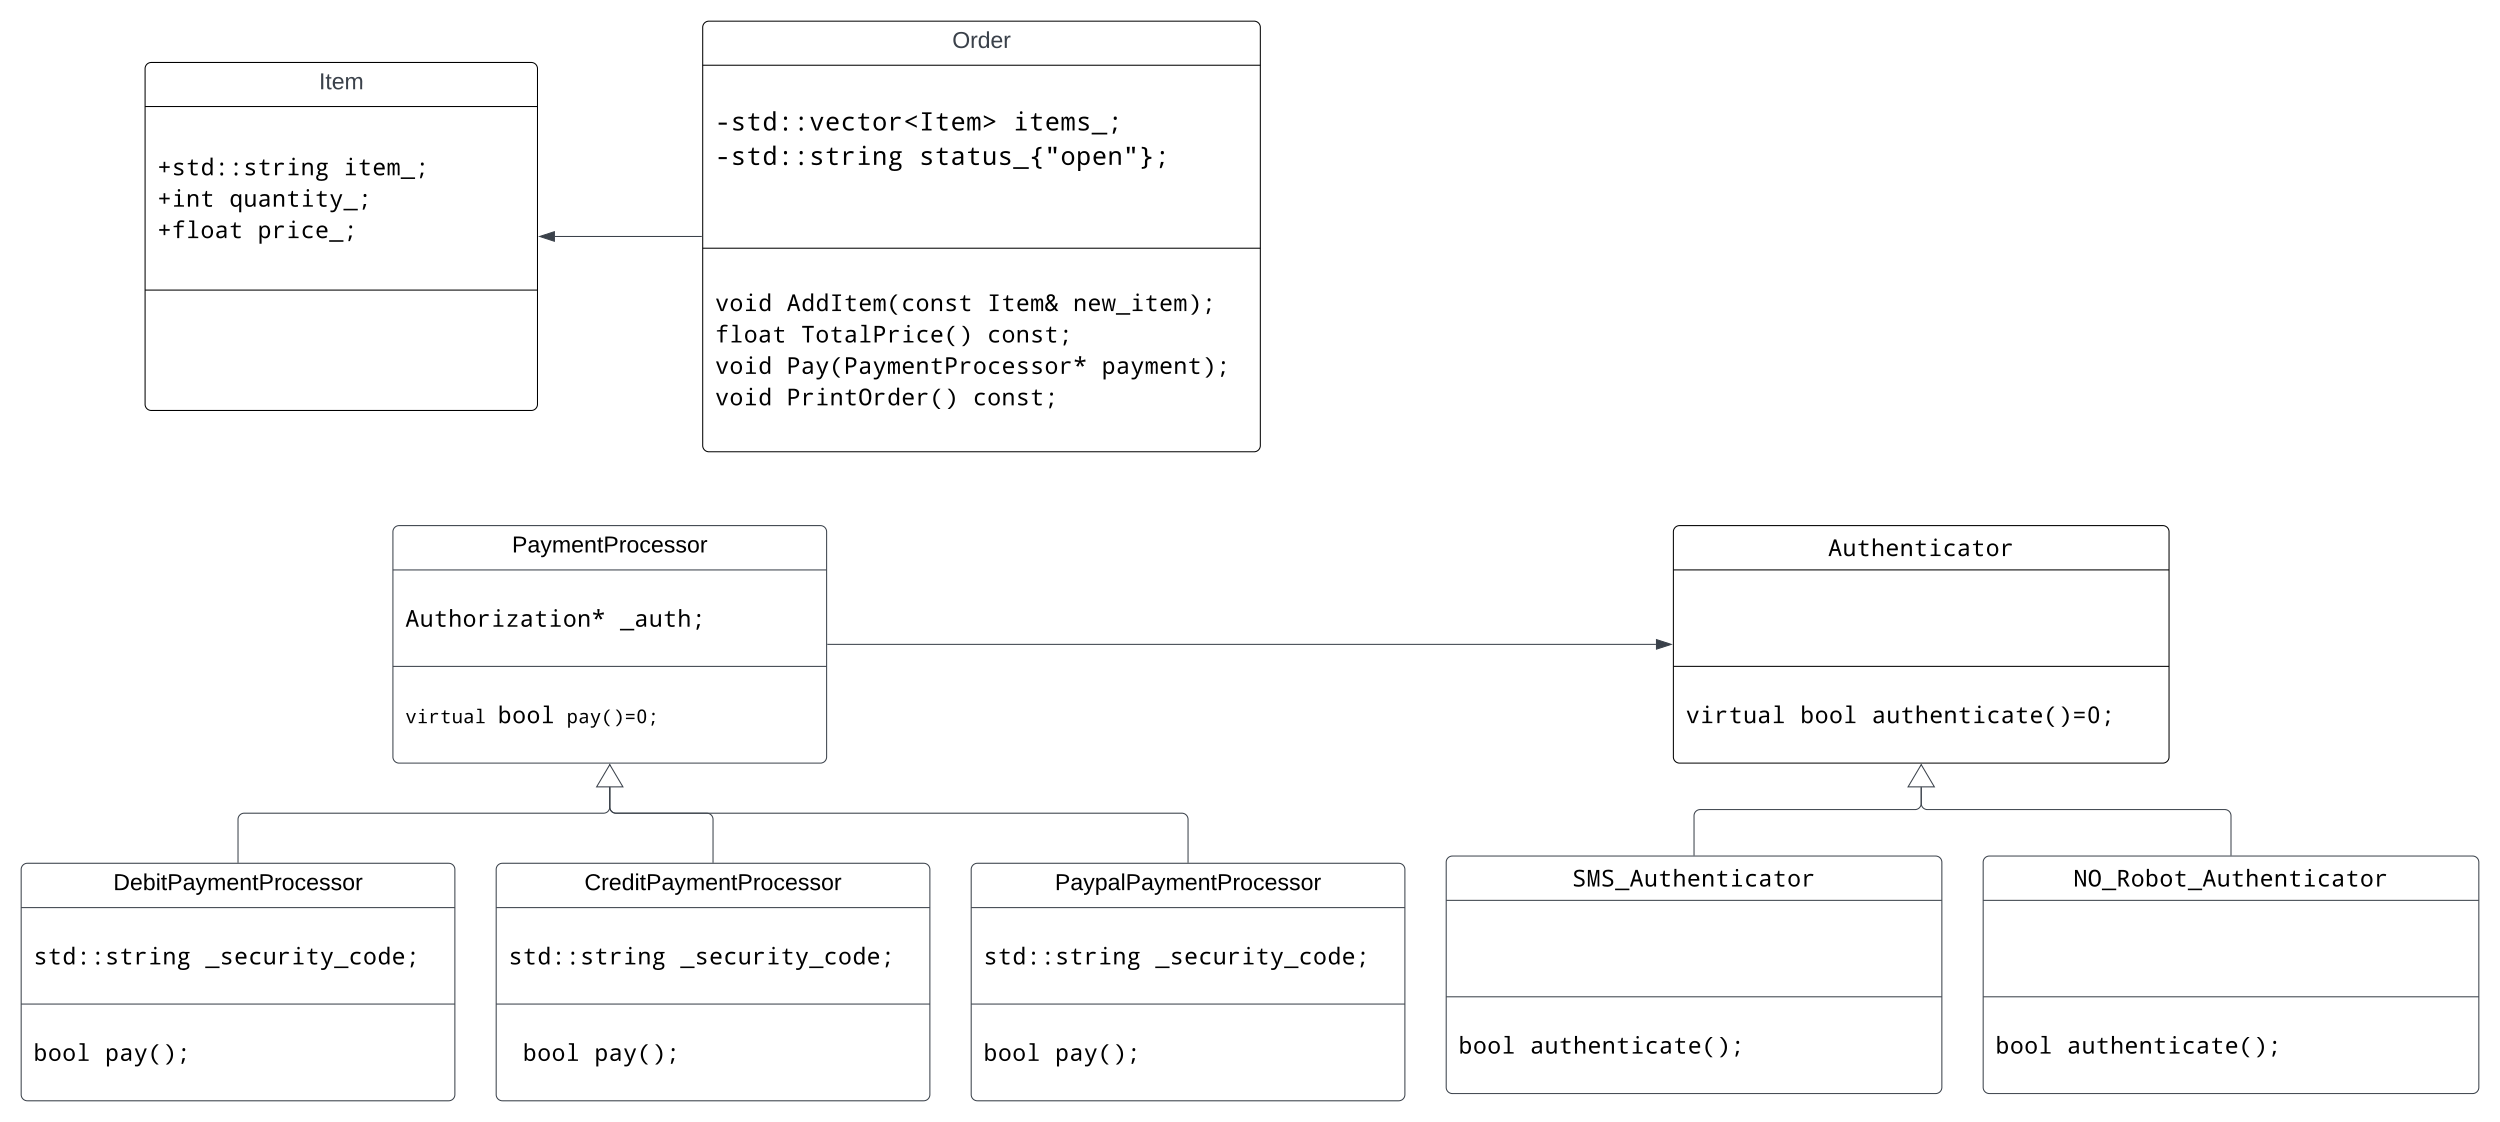 <svg xmlns="http://www.w3.org/2000/svg" xmlns:xlink="http://www.w3.org/1999/xlink" xmlns:lucid="lucid" width="2421" height="1086.5"><g transform="translate(620.5 1269)" lucid:page-tab-id="0_0"><path d="M-480-1202.5a6 6 0 0 1 6-6h368a6 6 0 0 1 6 6v325a6 6 0 0 1-6 6h-368a6 6 0 0 1-6-6z" stroke="#000" fill="#fff"/><path d="M-480-1165.83h380m-380 177.75h380" stroke="#000" fill="none"/><use xlink:href="#a" transform="matrix(1,0,0,1,-472,-1200.5) translate(160.426 17.944)"/><use xlink:href="#b" transform="matrix(1,0,0,1,-468,-1157.833) translate(0 58.575)"/><use xlink:href="#c" transform="matrix(1,0,0,1,-468,-1157.833) translate(180.296 58.575)"/><use xlink:href="#d" transform="matrix(1,0,0,1,-468,-1157.833) translate(0 89.001)"/><use xlink:href="#e" transform="matrix(1,0,0,1,-468,-1157.833) translate(69.345 89.001)"/><use xlink:href="#f" transform="matrix(1,0,0,1,-468,-1157.833) translate(0 119.427)"/><use xlink:href="#g" transform="matrix(1,0,0,1,-468,-1157.833) translate(97.082 119.427)"/><path d="M60-1242.5a6 6 0 0 1 6-6h528a6 6 0 0 1 6 6v405a6 6 0 0 1-6 6H66a6 6 0 0 1-6-6z" stroke="#000" fill="#fff"/><path d="M60-1205.83h540m-540 177.2h540" stroke="#000" fill="none"/><use xlink:href="#h" transform="matrix(1,0,0,1,68,-1240.5) translate(233.667 17.944)"/><use xlink:href="#i" transform="matrix(1,0,0,1,72,-1197.833) translate(0 55.164)"/><use xlink:href="#j" transform="matrix(1,0,0,1,72,-1197.833) translate(288.847 55.164)"/><use xlink:href="#k" transform="matrix(1,0,0,1,72,-1197.833) translate(0 88.515)"/><use xlink:href="#l" transform="matrix(1,0,0,1,72,-1197.833) translate(197.632 88.515)"/><use xlink:href="#m" transform="matrix(1,0,0,1,72,-1197.833) translate(0 119.685)"/><use xlink:href="#n" transform="matrix(1,0,0,1,72,-1020.631) translate(0 52.862)"/><use xlink:href="#o" transform="matrix(1,0,0,1,72,-1020.631) translate(69.345 52.862)"/><use xlink:href="#p" transform="matrix(1,0,0,1,72,-1020.631) translate(263.51 52.862)"/><use xlink:href="#q" transform="matrix(1,0,0,1,72,-1020.631) translate(346.723 52.862)"/><use xlink:href="#r" transform="matrix(1,0,0,1,72,-1020.631) translate(0 83.288)"/><use xlink:href="#s" transform="matrix(1,0,0,1,72,-1020.631) translate(83.214 83.288)"/><use xlink:href="#t" transform="matrix(1,0,0,1,72,-1020.631) translate(263.51 83.288)"/><use xlink:href="#n" transform="matrix(1,0,0,1,72,-1020.631) translate(0 113.714)"/><use xlink:href="#u" transform="matrix(1,0,0,1,72,-1020.631) translate(69.345 113.714)"/><use xlink:href="#v" transform="matrix(1,0,0,1,72,-1020.631) translate(374.461 113.714)"/><use xlink:href="#n" transform="matrix(1,0,0,1,72,-1020.631) translate(0 144.14)"/><use xlink:href="#w" transform="matrix(1,0,0,1,72,-1020.631) translate(69.345 144.14)"/><use xlink:href="#x" transform="matrix(1,0,0,1,72,-1020.631) translate(249.641 144.14)"/><path d="M59-1040H-83.12" stroke="#3a414a" fill="none"/><path d="M59.5-1039.5H59v-1h.5z" stroke="#3a414a" stroke-width=".05" fill="#3a414a"/><path d="M-97.88-1040l14.26-4.63v9.27z" stroke="#3a414a" fill="#3a414a"/><path d="M-240-754a6 6 0 0 1 6-6h408a6 6 0 0 1 6 6v218a6 6 0 0 1-6 6h-408a6 6 0 0 1-6-6z" stroke="#3a414a" fill="#fff"/><path d="M-240-717.07h420m-420 93.4h420" stroke="#3a414a" fill="none"/><use xlink:href="#y" transform="matrix(1,0,0,1,-232,-752) translate(107.328 17.989)"/><use xlink:href="#z" transform="matrix(1,0,0,1,-228,-709.067) translate(0 47.001)"/><use xlink:href="#A" transform="matrix(1,0,0,1,-228,-709.067) translate(208.034 47.001)"/><use xlink:href="#B" transform="matrix(1,0,0,1,-228,-615.664) translate(0 47.001)"/><use xlink:href="#C" transform="matrix(1,0,0,1,-228,-615.664) translate(89.615 47.001)"/><use xlink:href="#D" transform="matrix(1,0,0,1,-228,-615.664) translate(156.292 47.001)"/><path d="M-600-427a6 6 0 0 1 6-6h408a6 6 0 0 1 6 6v218a6 6 0 0 1-6 6h-408a6 6 0 0 1-6-6z" stroke="#3a414a" fill="#fff"/><path d="M-600-390.07h420m-420 93.4h420" stroke="#3a414a" fill="none"/><use xlink:href="#E" transform="matrix(1,0,0,1,-592,-425) translate(81.205 17.989)"/><use xlink:href="#F" transform="matrix(1,0,0,1,-588,-382.067) translate(0 47.001)"/><use xlink:href="#G" transform="matrix(1,0,0,1,-588,-382.067) translate(166.427 47.001)"/><use xlink:href="#H" transform="matrix(1,0,0,1,-588,-288.664) translate(0 47.001)"/><use xlink:href="#I" transform="matrix(1,0,0,1,-588,-288.664) translate(69.345 47.001)"/><path d="M-140-427a6 6 0 0 1 6-6h408a6 6 0 0 1 6 6v218a6 6 0 0 1-6 6h-408a6 6 0 0 1-6-6z" stroke="#3a414a" fill="#fff"/><path d="M-140-390.07h420m-420 93.4h420" stroke="#3a414a" fill="none"/><use xlink:href="#J" transform="matrix(1,0,0,1,-132,-425) translate(77.496 17.989)"/><use xlink:href="#F" transform="matrix(1,0,0,1,-128,-382.067) translate(0 47.001)"/><use xlink:href="#G" transform="matrix(1,0,0,1,-128,-382.067) translate(166.427 47.001)"/><use xlink:href="#K" transform="matrix(1,0,0,1,-128,-288.664) translate(0 47.001)"/><use xlink:href="#L" transform="matrix(1,0,0,1,-128,-288.664) translate(13.869 47.001)"/><use xlink:href="#I" transform="matrix(1,0,0,1,-128,-288.664) translate(83.214 47.001)"/><path d="M320-427a6 6 0 0 1 6-6h408a6 6 0 0 1 6 6v218a6 6 0 0 1-6 6H326a6 6 0 0 1-6-6z" stroke="#3a414a" fill="#fff"/><path d="M320-390.07h420m-420 93.4h420" stroke="#3a414a" fill="none"/><use xlink:href="#M" transform="matrix(1,0,0,1,328,-425) translate(73.069 17.989)"/><use xlink:href="#F" transform="matrix(1,0,0,1,332,-382.067) translate(0 47.001)"/><use xlink:href="#G" transform="matrix(1,0,0,1,332,-382.067) translate(166.427 47.001)"/><use xlink:href="#H" transform="matrix(1,0,0,1,332,-288.664) translate(0 47.001)"/><use xlink:href="#I" transform="matrix(1,0,0,1,332,-288.664) translate(69.345 47.001)"/><path d="M-390-434v-41.5a6 6 0 0 1 6-6h348a6 6 0 0 0 6-6v-25.62" stroke="#3a414a" fill="none"/><path d="M-389.5-433.5h-1v-.5h1z" stroke="#3a414a" stroke-width=".05" fill="#3a414a"/><path d="M-30-527.88l4.64 14.26h-9.27z" stroke="#3a414a" fill="#3a414a"/><path d="M70-434v-41.5a6 6 0 0 0-6-6h-88a6 6 0 0 1-6-6v-25.62" stroke="#3a414a" fill="none"/><path d="M70.5-433.5h-1v-.5h1z" stroke="#3a414a" stroke-width=".05" fill="#3a414a"/><path d="M-30-527.88l4.64 14.26h-9.27z" stroke="#3a414a" fill="#3a414a"/><path d="M530-434v-41.5a6 6 0 0 0-6-6H-24a6 6 0 0 1-6-6v-19" stroke="#3a414a" fill="none"/><path d="M530.5-433.5h-1v-.5h1z" stroke="#3a414a" stroke-width=".05" fill="#3a414a"/><path d="M-30-528.52L-17.27-507h-25.46z" stroke="#3a414a" fill="#fff"/><path d="M1000-754a6 6 0 0 1 6-6h468a6 6 0 0 1 6 6v218a6 6 0 0 1-6 6h-468a6 6 0 0 1-6-6z" stroke="#000" fill="#fff"/><path d="M1000-717.1h480m-480 93.4h480" stroke="#000" fill="none"/><g><use xlink:href="#N" transform="matrix(1,0,0,1,1008,-752) translate(141.852 21.501)"/></g><g><use xlink:href="#O" transform="matrix(1,0,0,1,1012,-615.694) translate(0 47.001)"/><use xlink:href="#L" transform="matrix(1,0,0,1,1012,-615.694) translate(110.951 47.001)"/><use xlink:href="#P" transform="matrix(1,0,0,1,1012,-615.694) translate(180.296 47.001)"/></g><path d="M181-645h802.12" stroke="#3a414a" fill="none"/><path d="M181-644.5h-.5v-1h.5z" stroke="#3a414a" stroke-width=".05" fill="#3a414a"/><path d="M997.88-645l-14.26 4.63v-9.26z" stroke="#3a414a" fill="#3a414a"/><path d="M780-434a6 6 0 0 1 6-6h468a6 6 0 0 1 6 6v218a6 6 0 0 1-6 6H786a6 6 0 0 1-6-6z" stroke="#3a414a" fill="#fff"/><path d="M780-397.1h480m-480 93.4h480" stroke="#3a414a" fill="none"/><g><use xlink:href="#Q" transform="matrix(1,0,0,1,788,-432) translate(114.114 21.501)"/></g><g><use xlink:href="#H" transform="matrix(1,0,0,1,792,-295.694) translate(0 47.001)"/><use xlink:href="#R" transform="matrix(1,0,0,1,792,-295.694) translate(69.345 47.001)"/></g><path d="M1300-434a6 6 0 0 1 6-6h468a6 6 0 0 1 6 6v218a6 6 0 0 1-6 6h-468a6 6 0 0 1-6-6z" stroke="#3a414a" fill="#fff"/><path d="M1300-397.1h480m-480 93.4h480" stroke="#3a414a" fill="none"/><g><use xlink:href="#S" transform="matrix(1,0,0,1,1308,-432) translate(79.442 21.501)"/></g><g><use xlink:href="#H" transform="matrix(1,0,0,1,1312,-295.694) translate(0 47.001)"/><use xlink:href="#R" transform="matrix(1,0,0,1,1312,-295.694) translate(69.345 47.001)"/></g><path d="M1020-441v-38a6 6 0 0 1 6-6h208a6 6 0 0 0 6-6v-22.12" stroke="#3a414a" fill="none"/><path d="M1020.5-440.5h-1v-.5h1z" stroke="#3a414a" stroke-width=".05" fill="#3a414a"/><path d="M1240-527.88l4.63 14.26h-9.27z" stroke="#3a414a" fill="#3a414a"/><path d="M1540-441v-38a6 6 0 0 0-6-6h-288a6 6 0 0 1-6-6v-15.5" stroke="#3a414a" fill="none"/><path d="M1540.5-440.5h-1v-.5h1z" stroke="#3a414a" stroke-width=".05" fill="#3a414a"/><path d="M1240-528.52l12.73 21.52h-25.46z" stroke="#3a414a" fill="#fff"/><defs><path fill="#3a414a" d="M33 0v-248h34V0H33" id="T"/><path fill="#3a414a" d="M59-47c-2 24 18 29 38 22v24C64 9 27 4 27-40v-127H5v-23h24l9-43h21v43h35v23H59v120" id="U"/><path fill="#3a414a" d="M100-194c63 0 86 42 84 106H49c0 40 14 67 53 68 26 1 43-12 49-29l28 8c-11 28-37 45-77 45C44 4 14-33 15-96c1-61 26-98 85-98zm52 81c6-60-76-77-97-28-3 7-6 17-6 28h103" id="V"/><path fill="#3a414a" d="M210-169c-67 3-38 105-44 169h-31v-121c0-29-5-50-35-48C34-165 62-65 56 0H25l-1-190h30c1 10-1 24 2 32 10-44 99-50 107 0 11-21 27-35 58-36 85-2 47 119 55 194h-31v-121c0-29-5-49-35-48" id="W"/><g id="a"><use transform="matrix(0.062,0,0,0.062,0,0)" xlink:href="#T"/><use transform="matrix(0.062,0,0,0.062,6.173,0)" xlink:href="#U"/><use transform="matrix(0.062,0,0,0.062,12.346,0)" xlink:href="#V"/><use transform="matrix(0.062,0,0,0.062,24.691,0)" xlink:href="#W"/></g><path d="M539-647H152v-150h387v-389h149v389h387v150H688v385H539v-385" id="X"/><path d="M1026-301c0 225-197 321-448 321-165 0-290-23-375-69v-166c129 57 252 86 370 86 183 0 275-54 275-162 0-38-16-71-49-99s-108-63-226-106c-156-57-253-112-293-160s-61-105-61-171c2-338 524-340 789-217l-60 149c-121-48-228-72-319-72-157 0-236 44-236 133 0 41 17 74 51 98s111 57 232 101c141 51 234 101 280 151s70 111 70 183" id="Y"/><path d="M1020-150v138C933 9 849 20 768 20 527 20 406-95 406-324v-637H139v-94l267-49 77-287h105v293h438v137H588v637c0 130 64 195 192 195 62 0 142-7 240-21" id="Z"/><path d="M137-547c0-322 136-571 430-571 137 0 245 53 322 160h12c-24-215-7-376-12-598h182V0H924l-27-147h-8C814-36 706 20 567 20c-294 0-430-246-430-567zm463 416c241 0 288-157 289-416 0-151-23-259-69-323s-121-97-222-97c-181 0-272 141-272 422 0 276 91 414 274 414" id="aa"/><path d="M614-1126c85 0 127 46 127 139s-42 139-127 139-127-46-127-139 42-139 127-139zm0 876c85 0 127 46 127 139S699 29 614 29 487-18 487-111s42-139 127-139" id="ab"/><path d="M442-897c93-139 173-221 377-221 79 0 159 15 240 45l-49 166c-82-30-157-45-224-45-221 0-340 134-340 360V0H264v-1098h148l22 201h8" id="ac"/><path d="M739-1436c0 71-43 115-106 115-71 0-107-38-107-115 0-76 36-114 107-114s106 38 106 114zM541-954l-269-21v-123h451v955l352 20V0H197v-123l344-20v-811" id="ad"/><path d="M887 0v-707c0-173-79-260-238-260-205 0-307 133-307 398V0H160v-1098h147l27 148h10c69-112 181-168 336-168 259 0 389 134 389 401V0H887" id="ae"/><path d="M188-739c-1-248 156-381 410-379 57 0 107 7 150 20h378v113l-196 27c43 57 65 128 65 213 2 253-212 385-489 346-67 37-100 82-100 133 0 56 54 84 161 84h187c216-2 358 93 358 297 0 251-188 377-565 377-145 0-255-26-331-80S102 283 102 186c0-141 80-231 240-270-64-31-96-83-96-154 0-75 44-139 133-192-109-41-191-166-191-309zm406 221c149 0 223-77 223-230 0-159-75-239-225-239s-225 81-225 242c0 151 76 227 227 227zm346 649c0-146-78-149-248-149H504c-153 0-230 66-230 198 0 116 90 174 271 174 263 0 395-74 395-223" id="af"/><g id="b"><use transform="matrix(0.011,0,0,0.011,0,0)" xlink:href="#X"/><use transform="matrix(0.011,0,0,0.011,13.869,0)" xlink:href="#Y"/><use transform="matrix(0.011,0,0,0.011,27.738,0)" xlink:href="#Z"/><use transform="matrix(0.011,0,0,0.011,41.607,0)" xlink:href="#aa"/><use transform="matrix(0.011,0,0,0.011,55.476,0)" xlink:href="#ab"/><use transform="matrix(0.011,0,0,0.011,69.345,0)" xlink:href="#ab"/><use transform="matrix(0.011,0,0,0.011,83.214,0)" xlink:href="#Y"/><use transform="matrix(0.011,0,0,0.011,97.082,0)" xlink:href="#Z"/><use transform="matrix(0.011,0,0,0.011,110.951,0)" xlink:href="#ac"/><use transform="matrix(0.011,0,0,0.011,124.82,0)" xlink:href="#ad"/><use transform="matrix(0.011,0,0,0.011,138.689,0)" xlink:href="#ae"/><use transform="matrix(0.011,0,0,0.011,152.558,0)" xlink:href="#af"/></g><path d="M631-1118c283 0 470 204 465 491v113H322c5 250 120 375 344 375 130 0 253-25 370-76v160C925-5 804 20 672 20c-329 0-539-224-539-561 0-331 182-577 498-577zM326-662h573c0-203-91-305-272-305-183 0-284 102-301 305" id="ag"/><path d="M977 0v-707c0-97-9-165-27-203s-47-57-88-57c-58 0-100 28-126 83s-40 148-40 278V0H535v-707c0-173-42-260-125-260-56 0-96 26-120 79s-36 160-36 319V0H92v-1098h127l27 148h10c45-112 112-168 201-168 109 0 180 61 213 182h6c51-121 124-182 219-182 85 0 147 30 186 92s58 165 58 309V0H977" id="ah"/><path d="M1243 324H-16V184h1259v140" id="ai"/><path d="M621-1126c85 0 127 46 127 139s-42 139-127 139-127-46-127-139 42-139 127-139zm88 888l14 23C689-84 630 76 547 264H410c41-170 75-337 100-502h199" id="aj"/><g id="c"><use transform="matrix(0.011,0,0,0.011,0,0)" xlink:href="#ad"/><use transform="matrix(0.011,0,0,0.011,13.869,0)" xlink:href="#Z"/><use transform="matrix(0.011,0,0,0.011,27.738,0)" xlink:href="#ag"/><use transform="matrix(0.011,0,0,0.011,41.607,0)" xlink:href="#ah"/><use transform="matrix(0.011,0,0,0.011,55.476,0)" xlink:href="#ai"/><use transform="matrix(0.011,0,0,0.011,69.345,0)" xlink:href="#aj"/></g><g id="d"><use transform="matrix(0.011,0,0,0.011,0,0)" xlink:href="#X"/><use transform="matrix(0.011,0,0,0.011,13.869,0)" xlink:href="#ad"/><use transform="matrix(0.011,0,0,0.011,27.738,0)" xlink:href="#ae"/><use transform="matrix(0.011,0,0,0.011,41.607,0)" xlink:href="#Z"/></g><path d="M137-547c0-322 136-571 430-571 138 0 245 56 322 168h8l27-148h147V492H889c5-232-12-415 12-639h-12C814-36 706 20 567 20c-294 0-430-246-430-567zm463 416c241 0 288-157 289-416 0-151-23-259-69-323s-121-97-222-97c-181 0-272 141-272 422 0 276 91 414 274 414" id="ak"/><path d="M578-131c239 0 309-137 309-397v-570h182V0H922l-27-147h-10C815-36 704 20 551 20c-261 0-391-134-391-401v-717h182v707c0 173 79 260 236 260" id="al"/><path d="M596-1118c288 2 430 92 430 366V0H895l-37-152h-8C752-34 680 17 483 20 272 23 135-98 135-307c0-221 170-337 510-348l203-7c15-197-55-305-244-305-98 0-207 27-328 82l-63-137c131-64 258-96 383-96zm-72 991c194 0 325-116 322-311v-99c-251 15-522-6-522 232 0 119 67 178 200 178" id="am"/><path d="M82-1098h188l262 654c55 137 84 233 89 290h6c15-75 45-172 90-292l239-652h189L670 143c-45 116-99 201-156 261-87 92-259 104-414 71V330c92 17 226 18 286-29 67-53 115-195 153-291" id="an"/><g id="e"><use transform="matrix(0.011,0,0,0.011,0,0)" xlink:href="#ak"/><use transform="matrix(0.011,0,0,0.011,13.869,0)" xlink:href="#al"/><use transform="matrix(0.011,0,0,0.011,27.738,0)" xlink:href="#am"/><use transform="matrix(0.011,0,0,0.011,41.607,0)" xlink:href="#ae"/><use transform="matrix(0.011,0,0,0.011,55.476,0)" xlink:href="#Z"/><use transform="matrix(0.011,0,0,0.011,69.345,0)" xlink:href="#ad"/><use transform="matrix(0.011,0,0,0.011,83.214,0)" xlink:href="#Z"/><use transform="matrix(0.011,0,0,0.011,97.082,0)" xlink:href="#an"/><use transform="matrix(0.011,0,0,0.011,110.951,0)" xlink:href="#ai"/><use transform="matrix(0.011,0,0,0.011,124.82,0)" xlink:href="#aj"/></g><path d="M866-1417c-164 2-207 56-211 215v104h389v137H655V0H473v-961H156v-110l317-33c-17-319 78-463 389-463 86 0 170 12 252 35l-41 143c-69-19-138-28-207-28" id="ao"/><path d="M532-1413l-268-21v-122h451v1413l352 20V0H188v-123l344-20v-1270" id="ap"/><path d="M1112-551c0 331-186 571-502 571-301 0-495-251-495-571 0-330 184-567 501-567 302 0 496 249 496 567zM614-131c207 0 310-140 310-420 0-277-104-416-312-416-206 0-309 139-309 416 0 280 104 420 311 420" id="aq"/><g id="f"><use transform="matrix(0.011,0,0,0.011,0,0)" xlink:href="#X"/><use transform="matrix(0.011,0,0,0.011,13.869,0)" xlink:href="#ao"/><use transform="matrix(0.011,0,0,0.011,27.738,0)" xlink:href="#ap"/><use transform="matrix(0.011,0,0,0.011,41.607,0)" xlink:href="#aq"/><use transform="matrix(0.011,0,0,0.011,55.476,0)" xlink:href="#am"/><use transform="matrix(0.011,0,0,0.011,69.345,0)" xlink:href="#Z"/></g><path d="M1092-551c0 322-136 571-430 571-138 0-245-53-322-159h-12c24 220 7 402 12 631H158v-1590h147l27 148h8c73-112 181-168 322-168 294 0 430 246 430 567zM629-967c-241 0-288 156-289 416 0 151 24 259 70 323s120 97 221 97c181 0 272-141 272-422 0-276-91-414-274-414" id="ar"/><path d="M172-543c0-365 197-575 553-575 119 0 231 20 336 59l-62 158c-100-38-189-57-268-57-247 0-371 138-371 413 0 271 120 406 361 406 105 0 212-21 321-62v160C953 0 843 20 713 20c-347 1-541-210-541-563" id="as"/><g id="g"><use transform="matrix(0.011,0,0,0.011,0,0)" xlink:href="#ar"/><use transform="matrix(0.011,0,0,0.011,13.869,0)" xlink:href="#ac"/><use transform="matrix(0.011,0,0,0.011,27.738,0)" xlink:href="#ad"/><use transform="matrix(0.011,0,0,0.011,41.607,0)" xlink:href="#as"/><use transform="matrix(0.011,0,0,0.011,55.476,0)" xlink:href="#ag"/><use transform="matrix(0.011,0,0,0.011,69.345,0)" xlink:href="#ai"/><use transform="matrix(0.011,0,0,0.011,83.214,0)" xlink:href="#aj"/></g><path fill="#3a414a" d="M140-251c81 0 123 46 123 126C263-46 219 4 140 4 59 4 17-45 17-125s42-126 123-126zm0 227c63 0 89-41 89-101s-29-99-89-99c-61 0-89 39-89 99S79-25 140-24" id="at"/><path fill="#3a414a" d="M114-163C36-179 61-72 57 0H25l-1-190h30c1 12-1 29 2 39 6-27 23-49 58-41v29" id="au"/><path fill="#3a414a" d="M85-194c31 0 48 13 60 33l-1-100h32l1 261h-30c-2-10 0-23-3-31C134-8 116 4 85 4 32 4 16-35 15-94c0-66 23-100 70-100zm9 24c-40 0-46 34-46 75 0 40 6 74 45 74 42 0 51-32 51-76 0-42-9-74-50-73" id="av"/><g id="h"><use transform="matrix(0.062,0,0,0.062,0,0)" xlink:href="#at"/><use transform="matrix(0.062,0,0,0.062,17.284,0)" xlink:href="#au"/><use transform="matrix(0.062,0,0,0.062,24.63,0)" xlink:href="#av"/><use transform="matrix(0.062,0,0,0.062,36.975,0)" xlink:href="#V"/><use transform="matrix(0.062,0,0,0.062,49.321,0)" xlink:href="#au"/></g><path d="M285-465v-168h659v168H285" id="aw"/><path d="M498 0L82-1098h188l240 652c57 154 90 262 100 325h6c67-256 244-708 340-977h189L729 0H498" id="ax"/><path d="M1075-221L152-672v-102l923-451v160L360-723l715 342v160" id="ay"/><path d="M1001 0H225v-123l295-20v-1176l-295-20v-123h776v123l-294 20v1176l294 20V0" id="az"/><path d="M152-381l714-342-714-342v-160l923 451v102L152-221v-160" id="aA"/><g id="i"><use transform="matrix(0.012,0,0,0.012,0,0)" xlink:href="#aw"/><use transform="matrix(0.012,0,0,0.012,15.202,0)" xlink:href="#Y"/><use transform="matrix(0.012,0,0,0.012,30.405,0)" xlink:href="#Z"/><use transform="matrix(0.012,0,0,0.012,45.607,0)" xlink:href="#aa"/><use transform="matrix(0.012,0,0,0.012,60.81,0)" xlink:href="#ab"/><use transform="matrix(0.012,0,0,0.012,76.012,0)" xlink:href="#ab"/><use transform="matrix(0.012,0,0,0.012,91.215,0)" xlink:href="#ax"/><use transform="matrix(0.012,0,0,0.012,106.417,0)" xlink:href="#ag"/><use transform="matrix(0.012,0,0,0.012,121.62,0)" xlink:href="#as"/><use transform="matrix(0.012,0,0,0.012,136.822,0)" xlink:href="#Z"/><use transform="matrix(0.012,0,0,0.012,152.025,0)" xlink:href="#aq"/><use transform="matrix(0.012,0,0,0.012,167.227,0)" xlink:href="#ac"/><use transform="matrix(0.012,0,0,0.012,182.43,0)" xlink:href="#ay"/><use transform="matrix(0.012,0,0,0.012,197.632,0)" xlink:href="#az"/><use transform="matrix(0.012,0,0,0.012,212.835,0)" xlink:href="#Z"/><use transform="matrix(0.012,0,0,0.012,228.037,0)" xlink:href="#ag"/><use transform="matrix(0.012,0,0,0.012,243.24,0)" xlink:href="#ah"/><use transform="matrix(0.012,0,0,0.012,258.442,0)" xlink:href="#aA"/></g><g id="j"><use transform="matrix(0.012,0,0,0.012,0,0)" xlink:href="#ad"/><use transform="matrix(0.012,0,0,0.012,15.202,0)" xlink:href="#Z"/><use transform="matrix(0.012,0,0,0.012,30.405,0)" xlink:href="#ag"/><use transform="matrix(0.012,0,0,0.012,45.607,0)" xlink:href="#ah"/><use transform="matrix(0.012,0,0,0.012,60.81,0)" xlink:href="#Y"/><use transform="matrix(0.012,0,0,0.012,76.012,0)" xlink:href="#ai"/><use transform="matrix(0.012,0,0,0.012,91.215,0)" xlink:href="#aj"/></g><g id="k"><use transform="matrix(0.012,0,0,0.012,0,0)" xlink:href="#aw"/><use transform="matrix(0.012,0,0,0.012,15.202,0)" xlink:href="#Y"/><use transform="matrix(0.012,0,0,0.012,30.405,0)" xlink:href="#Z"/><use transform="matrix(0.012,0,0,0.012,45.607,0)" xlink:href="#aa"/><use transform="matrix(0.012,0,0,0.012,60.81,0)" xlink:href="#ab"/><use transform="matrix(0.012,0,0,0.012,76.012,0)" xlink:href="#ab"/><use transform="matrix(0.012,0,0,0.012,91.215,0)" xlink:href="#Y"/><use transform="matrix(0.012,0,0,0.012,106.417,0)" xlink:href="#Z"/><use transform="matrix(0.012,0,0,0.012,121.62,0)" xlink:href="#ac"/><use transform="matrix(0.012,0,0,0.012,136.822,0)" xlink:href="#ad"/><use transform="matrix(0.012,0,0,0.012,152.025,0)" xlink:href="#ae"/><use transform="matrix(0.012,0,0,0.012,167.227,0)" xlink:href="#af"/></g><path d="M745 16c10 136 94 152 256 158v150c-292-4-438-102-438-293v-334c0-126-113-189-338-189v-155c225 0 338-63 338-189v-333c0-191 146-289 438-293v149c-96 1-163 14-200 39s-56 65-56 119v332c0 138-78 221-233 248v12c155 27 233 110 233 248V16" id="aB"/><path d="M522-1462l-41 528H326l-41-528h237zm422 0l-41 528H748l-41-528h237" id="aC"/><path d="M227 174c161-4 256-22 256-158v-331c0-138 78-221 234-248v-12c-156-27-234-110-234-248v-332c-9-135-95-154-256-158v-149c293 4 439 102 439 293v333c0 126 113 189 338 189v155c-225 0-338 63-338 189V31c0 191-146 289-439 293V174" id="aD"/><g id="l"><use transform="matrix(0.012,0,0,0.012,0,0)" xlink:href="#Y"/><use transform="matrix(0.012,0,0,0.012,15.202,0)" xlink:href="#Z"/><use transform="matrix(0.012,0,0,0.012,30.405,0)" xlink:href="#am"/><use transform="matrix(0.012,0,0,0.012,45.607,0)" xlink:href="#Z"/><use transform="matrix(0.012,0,0,0.012,60.81,0)" xlink:href="#al"/><use transform="matrix(0.012,0,0,0.012,76.012,0)" xlink:href="#Y"/><use transform="matrix(0.012,0,0,0.012,91.215,0)" xlink:href="#ai"/><use transform="matrix(0.012,0,0,0.012,106.417,0)" xlink:href="#aB"/><use transform="matrix(0.012,0,0,0.012,121.62,0)" xlink:href="#aC"/><use transform="matrix(0.012,0,0,0.012,136.822,0)" xlink:href="#aq"/><use transform="matrix(0.012,0,0,0.012,152.025,0)" xlink:href="#ar"/><use transform="matrix(0.012,0,0,0.012,167.227,0)" xlink:href="#ag"/><use transform="matrix(0.012,0,0,0.012,182.43,0)" xlink:href="#ae"/><use transform="matrix(0.012,0,0,0.012,197.632,0)" xlink:href="#aC"/><use transform="matrix(0.012,0,0,0.012,212.835,0)" xlink:href="#aD"/><use transform="matrix(0.012,0,0,0.012,228.037,0)" xlink:href="#aj"/></g><g id="n"><use transform="matrix(0.011,0,0,0.011,0,0)" xlink:href="#ax"/><use transform="matrix(0.011,0,0,0.011,13.869,0)" xlink:href="#aq"/><use transform="matrix(0.011,0,0,0.011,27.738,0)" xlink:href="#ad"/><use transform="matrix(0.011,0,0,0.011,41.607,0)" xlink:href="#aa"/></g><path d="M1004 0L860-453H369L223 0H33l483-1468h195L1196 0h-192zM807-618c-63-210-144-435-195-650-51 232-127 431-190 650h385" id="aE"/><path d="M739-1462h193c-299 251-449 548-449 893 0 347 149 645 447 893H739C443 89 295-208 295-567c0-355 148-653 444-895" id="aF"/><g id="o"><use transform="matrix(0.011,0,0,0.011,0,0)" xlink:href="#aE"/><use transform="matrix(0.011,0,0,0.011,13.869,0)" xlink:href="#aa"/><use transform="matrix(0.011,0,0,0.011,27.738,0)" xlink:href="#aa"/><use transform="matrix(0.011,0,0,0.011,41.607,0)" xlink:href="#az"/><use transform="matrix(0.011,0,0,0.011,55.476,0)" xlink:href="#Z"/><use transform="matrix(0.011,0,0,0.011,69.345,0)" xlink:href="#ag"/><use transform="matrix(0.011,0,0,0.011,83.214,0)" xlink:href="#ah"/><use transform="matrix(0.011,0,0,0.011,97.082,0)" xlink:href="#aF"/><use transform="matrix(0.011,0,0,0.011,110.951,0)" xlink:href="#as"/><use transform="matrix(0.011,0,0,0.011,124.82,0)" xlink:href="#aq"/><use transform="matrix(0.011,0,0,0.011,138.689,0)" xlink:href="#ae"/><use transform="matrix(0.011,0,0,0.011,152.558,0)" xlink:href="#Y"/><use transform="matrix(0.011,0,0,0.011,166.427,0)" xlink:href="#Z"/></g><path d="M567-1485c213 0 353 115 353 320 0 135-106 265-318 389l281 348c47-81 82-169 104-266h184c-35 156-95 290-178 403L1227 0h-217L879-166C763-42 626 20 467 20 219 20 61-134 61-381c0-87 21-164 63-229s121-131 236-199c-109-128-163-247-163-356 1-209 148-320 370-320zm-6 150c-112 0-187 60-186 170 0 79 44 168 133 268 89-53 151-99 184-139s49-84 49-133c1-100-77-166-180-166zM252-387c0 131 102 246 227 246 107 0 206-49 299-146L455-688c-135 82-203 182-203 301" id="aG"/><g id="p"><use transform="matrix(0.011,0,0,0.011,0,0)" xlink:href="#az"/><use transform="matrix(0.011,0,0,0.011,13.869,0)" xlink:href="#Z"/><use transform="matrix(0.011,0,0,0.011,27.738,0)" xlink:href="#ag"/><use transform="matrix(0.011,0,0,0.011,41.607,0)" xlink:href="#ah"/><use transform="matrix(0.011,0,0,0.011,55.476,0)" xlink:href="#aG"/></g><path d="M813 0c-67-308-137-613-199-926h-6C551-608 477-306 408 0H219L-4-1098h162c53 313 118 604 155 936h6c53-329 132-625 201-936h193c63 300 147 629 194 936h6c45-366 103-603 162-936h158L1008 0H813" id="aH"/><path d="M489 324H299C596 77 745-221 745-569c0-345-149-643-448-893h192c297 241 445 539 445 895 0 360-148 657-445 891" id="aI"/><g id="q"><use transform="matrix(0.011,0,0,0.011,0,0)" xlink:href="#ae"/><use transform="matrix(0.011,0,0,0.011,13.869,0)" xlink:href="#ag"/><use transform="matrix(0.011,0,0,0.011,27.738,0)" xlink:href="#aH"/><use transform="matrix(0.011,0,0,0.011,41.607,0)" xlink:href="#ai"/><use transform="matrix(0.011,0,0,0.011,55.476,0)" xlink:href="#ad"/><use transform="matrix(0.011,0,0,0.011,69.345,0)" xlink:href="#Z"/><use transform="matrix(0.011,0,0,0.011,83.214,0)" xlink:href="#ag"/><use transform="matrix(0.011,0,0,0.011,97.082,0)" xlink:href="#ah"/><use transform="matrix(0.011,0,0,0.011,110.951,0)" xlink:href="#aI"/><use transform="matrix(0.011,0,0,0.011,124.82,0)" xlink:href="#aj"/></g><g id="r"><use transform="matrix(0.011,0,0,0.011,0,0)" xlink:href="#ao"/><use transform="matrix(0.011,0,0,0.011,13.869,0)" xlink:href="#ap"/><use transform="matrix(0.011,0,0,0.011,27.738,0)" xlink:href="#aq"/><use transform="matrix(0.011,0,0,0.011,41.607,0)" xlink:href="#am"/><use transform="matrix(0.011,0,0,0.011,55.476,0)" xlink:href="#Z"/></g><path d="M707 0H520v-1298H102v-164h1022v164H707V0" id="aJ"/><path d="M1094-1034c0 310-213 470-541 465H362V0H176v-1462h404c343 0 514 143 514 428zM532-727c244-1 369-71 369-297 0-186-113-279-338-279H362v576h170" id="aK"/><g id="s"><use transform="matrix(0.011,0,0,0.011,0,0)" xlink:href="#aJ"/><use transform="matrix(0.011,0,0,0.011,13.869,0)" xlink:href="#aq"/><use transform="matrix(0.011,0,0,0.011,27.738,0)" xlink:href="#Z"/><use transform="matrix(0.011,0,0,0.011,41.607,0)" xlink:href="#am"/><use transform="matrix(0.011,0,0,0.011,55.476,0)" xlink:href="#ap"/><use transform="matrix(0.011,0,0,0.011,69.345,0)" xlink:href="#aK"/><use transform="matrix(0.011,0,0,0.011,83.214,0)" xlink:href="#ac"/><use transform="matrix(0.011,0,0,0.011,97.082,0)" xlink:href="#ad"/><use transform="matrix(0.011,0,0,0.011,110.951,0)" xlink:href="#as"/><use transform="matrix(0.011,0,0,0.011,124.82,0)" xlink:href="#ag"/><use transform="matrix(0.011,0,0,0.011,138.689,0)" xlink:href="#aF"/><use transform="matrix(0.011,0,0,0.011,152.558,0)" xlink:href="#aI"/></g><g id="t"><use transform="matrix(0.011,0,0,0.011,0,0)" xlink:href="#as"/><use transform="matrix(0.011,0,0,0.011,13.869,0)" xlink:href="#aq"/><use transform="matrix(0.011,0,0,0.011,27.738,0)" xlink:href="#ae"/><use transform="matrix(0.011,0,0,0.011,41.607,0)" xlink:href="#Y"/><use transform="matrix(0.011,0,0,0.011,55.476,0)" xlink:href="#Z"/><use transform="matrix(0.011,0,0,0.011,69.345,0)" xlink:href="#aj"/></g><path d="M715-1556l-43 393 397-111 27 193-379 28 246 326-179 96-176-358-157 358-185-96 242-326-375-28 29-193 391 111-43-393h205" id="aL"/><g id="u"><use transform="matrix(0.011,0,0,0.011,0,0)" xlink:href="#aK"/><use transform="matrix(0.011,0,0,0.011,13.869,0)" xlink:href="#am"/><use transform="matrix(0.011,0,0,0.011,27.738,0)" xlink:href="#an"/><use transform="matrix(0.011,0,0,0.011,41.607,0)" xlink:href="#aF"/><use transform="matrix(0.011,0,0,0.011,55.476,0)" xlink:href="#aK"/><use transform="matrix(0.011,0,0,0.011,69.345,0)" xlink:href="#am"/><use transform="matrix(0.011,0,0,0.011,83.214,0)" xlink:href="#an"/><use transform="matrix(0.011,0,0,0.011,97.082,0)" xlink:href="#ah"/><use transform="matrix(0.011,0,0,0.011,110.951,0)" xlink:href="#ag"/><use transform="matrix(0.011,0,0,0.011,124.82,0)" xlink:href="#ae"/><use transform="matrix(0.011,0,0,0.011,138.689,0)" xlink:href="#Z"/><use transform="matrix(0.011,0,0,0.011,152.558,0)" xlink:href="#aK"/><use transform="matrix(0.011,0,0,0.011,166.427,0)" xlink:href="#ac"/><use transform="matrix(0.011,0,0,0.011,180.296,0)" xlink:href="#aq"/><use transform="matrix(0.011,0,0,0.011,194.165,0)" xlink:href="#as"/><use transform="matrix(0.011,0,0,0.011,208.034,0)" xlink:href="#ag"/><use transform="matrix(0.011,0,0,0.011,221.903,0)" xlink:href="#Y"/><use transform="matrix(0.011,0,0,0.011,235.772,0)" xlink:href="#Y"/><use transform="matrix(0.011,0,0,0.011,249.641,0)" xlink:href="#aq"/><use transform="matrix(0.011,0,0,0.011,263.51,0)" xlink:href="#ac"/><use transform="matrix(0.011,0,0,0.011,277.378,0)" xlink:href="#aL"/></g><g id="v"><use transform="matrix(0.011,0,0,0.011,0,0)" xlink:href="#ar"/><use transform="matrix(0.011,0,0,0.011,13.869,0)" xlink:href="#am"/><use transform="matrix(0.011,0,0,0.011,27.738,0)" xlink:href="#an"/><use transform="matrix(0.011,0,0,0.011,41.607,0)" xlink:href="#ah"/><use transform="matrix(0.011,0,0,0.011,55.476,0)" xlink:href="#ag"/><use transform="matrix(0.011,0,0,0.011,69.345,0)" xlink:href="#ae"/><use transform="matrix(0.011,0,0,0.011,83.214,0)" xlink:href="#Z"/><use transform="matrix(0.011,0,0,0.011,97.082,0)" xlink:href="#aI"/><use transform="matrix(0.011,0,0,0.011,110.951,0)" xlink:href="#aj"/></g><path d="M616 20C261 20 84-232 84-735c0-500 178-750 534-750 171 0 301 65 392 195s137 316 137 557-46 426-138 557S786 20 616 20zm0-163c115 0 195-51 254-145 102-163 102-730-2-890-59-92-137-143-250-143-225 0-337 196-337 588 0 393 112 590 335 590" id="aM"/><g id="w"><use transform="matrix(0.011,0,0,0.011,0,0)" xlink:href="#aK"/><use transform="matrix(0.011,0,0,0.011,13.869,0)" xlink:href="#ac"/><use transform="matrix(0.011,0,0,0.011,27.738,0)" xlink:href="#ad"/><use transform="matrix(0.011,0,0,0.011,41.607,0)" xlink:href="#ae"/><use transform="matrix(0.011,0,0,0.011,55.476,0)" xlink:href="#Z"/><use transform="matrix(0.011,0,0,0.011,69.345,0)" xlink:href="#aM"/><use transform="matrix(0.011,0,0,0.011,83.214,0)" xlink:href="#ac"/><use transform="matrix(0.011,0,0,0.011,97.082,0)" xlink:href="#aa"/><use transform="matrix(0.011,0,0,0.011,110.951,0)" xlink:href="#ag"/><use transform="matrix(0.011,0,0,0.011,124.82,0)" xlink:href="#ac"/><use transform="matrix(0.011,0,0,0.011,138.689,0)" xlink:href="#aF"/><use transform="matrix(0.011,0,0,0.011,152.558,0)" xlink:href="#aI"/></g><g id="x"><use transform="matrix(0.011,0,0,0.011,0,0)" xlink:href="#as"/><use transform="matrix(0.011,0,0,0.011,13.869,0)" xlink:href="#aq"/><use transform="matrix(0.011,0,0,0.011,27.738,0)" xlink:href="#ae"/><use transform="matrix(0.011,0,0,0.011,41.607,0)" xlink:href="#Y"/><use transform="matrix(0.011,0,0,0.011,55.476,0)" xlink:href="#Z"/><use transform="matrix(0.011,0,0,0.011,69.345,0)" xlink:href="#aj"/></g><path d="M30-248c87 1 191-15 191 75 0 78-77 80-158 76V0H30v-248zm33 125c57 0 124 11 124-50 0-59-68-47-124-48v98" id="aN"/><path d="M141-36C126-15 110 5 73 4 37 3 15-17 15-53c-1-64 63-63 125-63 3-35-9-54-41-54-24 1-41 7-42 31l-33-3c5-37 33-52 76-52 45 0 72 20 72 64v82c-1 20 7 32 28 27v20c-31 9-61-2-59-35zM48-53c0 20 12 33 32 33 41-3 63-29 60-74-43 2-92-5-92 41" id="aO"/><path d="M179-190L93 31C79 59 56 82 12 73V49c39 6 53-20 64-50L1-190h34L92-34l54-156h33" id="aP"/><path d="M210-169c-67 3-38 105-44 169h-31v-121c0-29-5-50-35-48C34-165 62-65 56 0H25l-1-190h30c1 10-1 24 2 32 10-44 99-50 107 0 11-21 27-35 58-36 85-2 47 119 55 194h-31v-121c0-29-5-49-35-48" id="aQ"/><path d="M100-194c63 0 86 42 84 106H49c0 40 14 67 53 68 26 1 43-12 49-29l28 8c-11 28-37 45-77 45C44 4 14-33 15-96c1-61 26-98 85-98zm52 81c6-60-76-77-97-28-3 7-6 17-6 28h103" id="aR"/><path d="M117-194c89-4 53 116 60 194h-32v-121c0-31-8-49-39-48C34-167 62-67 57 0H25l-1-190h30c1 10-1 24 2 32 11-22 29-35 61-36" id="aS"/><path d="M59-47c-2 24 18 29 38 22v24C64 9 27 4 27-40v-127H5v-23h24l9-43h21v43h35v23H59v120" id="aT"/><path d="M114-163C36-179 61-72 57 0H25l-1-190h30c1 12-1 29 2 39 6-27 23-49 58-41v29" id="aU"/><path d="M100-194c62-1 85 37 85 99 1 63-27 99-86 99S16-35 15-95c0-66 28-99 85-99zM99-20c44 1 53-31 53-75 0-43-8-75-51-75s-53 32-53 75 10 74 51 75" id="aV"/><path d="M96-169c-40 0-48 33-48 73s9 75 48 75c24 0 41-14 43-38l32 2c-6 37-31 61-74 61-59 0-76-41-82-99-10-93 101-131 147-64 4 7 5 14 7 22l-32 3c-4-21-16-35-41-35" id="aW"/><path d="M135-143c-3-34-86-38-87 0 15 53 115 12 119 90S17 21 10-45l28-5c4 36 97 45 98 0-10-56-113-15-118-90-4-57 82-63 122-42 12 7 21 19 24 35" id="aX"/><g id="y"><use transform="matrix(0.062,0,0,0.062,0,0)" xlink:href="#aN"/><use transform="matrix(0.062,0,0,0.062,14.963,0)" xlink:href="#aO"/><use transform="matrix(0.062,0,0,0.062,27.432,0)" xlink:href="#aP"/><use transform="matrix(0.062,0,0,0.062,38.654,0)" xlink:href="#aQ"/><use transform="matrix(0.062,0,0,0.062,57.296,0)" xlink:href="#aR"/><use transform="matrix(0.062,0,0,0.062,69.765,0)" xlink:href="#aS"/><use transform="matrix(0.062,0,0,0.062,82.234,0)" xlink:href="#aT"/><use transform="matrix(0.062,0,0,0.062,88.469,0)" xlink:href="#aN"/><use transform="matrix(0.062,0,0,0.062,103.431,0)" xlink:href="#aU"/><use transform="matrix(0.062,0,0,0.062,110.851,0)" xlink:href="#aV"/><use transform="matrix(0.062,0,0,0.062,123.32,0)" xlink:href="#aW"/><use transform="matrix(0.062,0,0,0.062,134.542,0)" xlink:href="#aR"/><use transform="matrix(0.062,0,0,0.062,147.011,0)" xlink:href="#aX"/><use transform="matrix(0.062,0,0,0.062,158.233,0)" xlink:href="#aX"/><use transform="matrix(0.062,0,0,0.062,169.456,0)" xlink:href="#aV"/><use transform="matrix(0.062,0,0,0.062,181.925,0)" xlink:href="#aU"/></g><path d="M887 0v-707c0-173-79-260-238-260-205 0-307 133-307 398V0H160v-1556h182c-2 202 6 416-8 606h10c69-112 181-168 336-168 259 0 389 134 389 401V0H887" id="aY"/><path d="M1044 0H182v-125l660-836H215v-137h811v146L379-137h665V0" id="aZ"/><g id="z"><use transform="matrix(0.011,0,0,0.011,0,0)" xlink:href="#aE"/><use transform="matrix(0.011,0,0,0.011,13.869,0)" xlink:href="#al"/><use transform="matrix(0.011,0,0,0.011,27.738,0)" xlink:href="#Z"/><use transform="matrix(0.011,0,0,0.011,41.607,0)" xlink:href="#aY"/><use transform="matrix(0.011,0,0,0.011,55.476,0)" xlink:href="#aq"/><use transform="matrix(0.011,0,0,0.011,69.345,0)" xlink:href="#ac"/><use transform="matrix(0.011,0,0,0.011,83.214,0)" xlink:href="#ad"/><use transform="matrix(0.011,0,0,0.011,97.082,0)" xlink:href="#aZ"/><use transform="matrix(0.011,0,0,0.011,110.951,0)" xlink:href="#am"/><use transform="matrix(0.011,0,0,0.011,124.82,0)" xlink:href="#Z"/><use transform="matrix(0.011,0,0,0.011,138.689,0)" xlink:href="#ad"/><use transform="matrix(0.011,0,0,0.011,152.558,0)" xlink:href="#aq"/><use transform="matrix(0.011,0,0,0.011,166.427,0)" xlink:href="#ae"/><use transform="matrix(0.011,0,0,0.011,180.296,0)" xlink:href="#aL"/></g><g id="A"><use transform="matrix(0.011,0,0,0.011,0,0)" xlink:href="#ai"/><use transform="matrix(0.011,0,0,0.011,13.869,0)" xlink:href="#am"/><use transform="matrix(0.011,0,0,0.011,27.738,0)" xlink:href="#al"/><use transform="matrix(0.011,0,0,0.011,41.607,0)" xlink:href="#Z"/><use transform="matrix(0.011,0,0,0.011,55.476,0)" xlink:href="#aY"/><use transform="matrix(0.011,0,0,0.011,69.345,0)" xlink:href="#aj"/></g><g id="B"><use transform="matrix(0.009,0,0,0.009,0,0)" xlink:href="#ax"/><use transform="matrix(0.009,0,0,0.009,11.202,0)" xlink:href="#ad"/><use transform="matrix(0.009,0,0,0.009,22.404,0)" xlink:href="#ac"/><use transform="matrix(0.009,0,0,0.009,33.605,0)" xlink:href="#Z"/><use transform="matrix(0.009,0,0,0.009,44.807,0)" xlink:href="#al"/><use transform="matrix(0.009,0,0,0.009,56.009,0)" xlink:href="#am"/><use transform="matrix(0.009,0,0,0.009,67.211,0)" xlink:href="#ap"/></g><path d="M1092-551c0 322-136 571-430 571-138 0-245-53-322-159h-12L291 0H158v-1556h182c-2 221 6 379-8 602h8c71-109 179-164 322-164 294 0 430 246 430 567zM629-967c-241 0-289 146-289 416 0 151 24 259 70 323s120 97 221 97c181 0 272-141 272-422 0-276-91-414-274-414" id="ba"/><g id="C"><use transform="matrix(0.011,0,0,0.011,0,0)" xlink:href="#ba"/><use transform="matrix(0.011,0,0,0.011,13.869,0)" xlink:href="#aq"/><use transform="matrix(0.011,0,0,0.011,27.738,0)" xlink:href="#aq"/><use transform="matrix(0.011,0,0,0.011,41.607,0)" xlink:href="#ap"/></g><path d="M152-852v-149h923v149H152zm0 410v-150h923v150H152" id="bb"/><path d="M612 20c-153 0-268-65-347-194S147-489 147-733c0-501 155-752 465-752 155 0 271 64 350 193s119 316 119 559c0 502-156 753-469 753zm0-155c98 0 165-50 216-141 86-153 87-759 0-912-51-91-118-141-216-141-97 0-162 49-212 139-85 152-84 764 0 915 50 90 115 140 212 140" id="bc"/><g id="D"><use transform="matrix(0.009,0,0,0.009,0,0)" xlink:href="#ar"/><use transform="matrix(0.009,0,0,0.009,11.202,0)" xlink:href="#am"/><use transform="matrix(0.009,0,0,0.009,22.404,0)" xlink:href="#an"/><use transform="matrix(0.009,0,0,0.009,33.605,0)" xlink:href="#aF"/><use transform="matrix(0.009,0,0,0.009,44.807,0)" xlink:href="#aI"/><use transform="matrix(0.009,0,0,0.009,56.009,0)" xlink:href="#bb"/><use transform="matrix(0.009,0,0,0.009,67.211,0)" xlink:href="#bc"/><use transform="matrix(0.009,0,0,0.009,78.413,0)" xlink:href="#aj"/></g><path d="M30-248c118-7 216 8 213 122C240-48 200 0 122 0H30v-248zM63-27c89 8 146-16 146-99s-60-101-146-95v194" id="bd"/><path d="M115-194c53 0 69 39 70 98 0 66-23 100-70 100C84 3 66-7 56-30L54 0H23l1-261h32v101c10-23 28-34 59-34zm-8 174c40 0 45-34 45-75 0-40-5-75-45-74-42 0-51 32-51 76 0 43 10 73 51 73" id="be"/><path d="M24-231v-30h32v30H24zM24 0v-190h32V0H24" id="bf"/><g id="E"><use transform="matrix(0.062,0,0,0.062,0,0)" xlink:href="#bd"/><use transform="matrix(0.062,0,0,0.062,16.148,0)" xlink:href="#aR"/><use transform="matrix(0.062,0,0,0.062,28.617,0)" xlink:href="#be"/><use transform="matrix(0.062,0,0,0.062,41.086,0)" xlink:href="#bf"/><use transform="matrix(0.062,0,0,0.062,46.011,0)" xlink:href="#aT"/><use transform="matrix(0.062,0,0,0.062,52.246,0)" xlink:href="#aN"/><use transform="matrix(0.062,0,0,0.062,67.209,0)" xlink:href="#aO"/><use transform="matrix(0.062,0,0,0.062,79.678,0)" xlink:href="#aP"/><use transform="matrix(0.062,0,0,0.062,90.9,0)" xlink:href="#aQ"/><use transform="matrix(0.062,0,0,0.062,109.541,0)" xlink:href="#aR"/><use transform="matrix(0.062,0,0,0.062,122.01,0)" xlink:href="#aS"/><use transform="matrix(0.062,0,0,0.062,134.48,0)" xlink:href="#aT"/><use transform="matrix(0.062,0,0,0.062,140.714,0)" xlink:href="#aN"/><use transform="matrix(0.062,0,0,0.062,155.677,0)" xlink:href="#aU"/><use transform="matrix(0.062,0,0,0.062,163.096,0)" xlink:href="#aV"/><use transform="matrix(0.062,0,0,0.062,175.565,0)" xlink:href="#aW"/><use transform="matrix(0.062,0,0,0.062,186.788,0)" xlink:href="#aR"/><use transform="matrix(0.062,0,0,0.062,199.257,0)" xlink:href="#aX"/><use transform="matrix(0.062,0,0,0.062,210.479,0)" xlink:href="#aX"/><use transform="matrix(0.062,0,0,0.062,221.701,0)" xlink:href="#aV"/><use transform="matrix(0.062,0,0,0.062,234.17,0)" xlink:href="#aU"/></g><g id="F"><use transform="matrix(0.011,0,0,0.011,0,0)" xlink:href="#Y"/><use transform="matrix(0.011,0,0,0.011,13.869,0)" xlink:href="#Z"/><use transform="matrix(0.011,0,0,0.011,27.738,0)" xlink:href="#aa"/><use transform="matrix(0.011,0,0,0.011,41.607,0)" xlink:href="#ab"/><use transform="matrix(0.011,0,0,0.011,55.476,0)" xlink:href="#ab"/><use transform="matrix(0.011,0,0,0.011,69.345,0)" xlink:href="#Y"/><use transform="matrix(0.011,0,0,0.011,83.214,0)" xlink:href="#Z"/><use transform="matrix(0.011,0,0,0.011,97.082,0)" xlink:href="#ac"/><use transform="matrix(0.011,0,0,0.011,110.951,0)" xlink:href="#ad"/><use transform="matrix(0.011,0,0,0.011,124.82,0)" xlink:href="#ae"/><use transform="matrix(0.011,0,0,0.011,138.689,0)" xlink:href="#af"/></g><g id="G"><use transform="matrix(0.011,0,0,0.011,0,0)" xlink:href="#ai"/><use transform="matrix(0.011,0,0,0.011,13.869,0)" xlink:href="#Y"/><use transform="matrix(0.011,0,0,0.011,27.738,0)" xlink:href="#ag"/><use transform="matrix(0.011,0,0,0.011,41.607,0)" xlink:href="#as"/><use transform="matrix(0.011,0,0,0.011,55.476,0)" xlink:href="#al"/><use transform="matrix(0.011,0,0,0.011,69.345,0)" xlink:href="#ac"/><use transform="matrix(0.011,0,0,0.011,83.214,0)" xlink:href="#ad"/><use transform="matrix(0.011,0,0,0.011,97.082,0)" xlink:href="#Z"/><use transform="matrix(0.011,0,0,0.011,110.951,0)" xlink:href="#an"/><use transform="matrix(0.011,0,0,0.011,124.82,0)" xlink:href="#ai"/><use transform="matrix(0.011,0,0,0.011,138.689,0)" xlink:href="#as"/><use transform="matrix(0.011,0,0,0.011,152.558,0)" xlink:href="#aq"/><use transform="matrix(0.011,0,0,0.011,166.427,0)" xlink:href="#aa"/><use transform="matrix(0.011,0,0,0.011,180.296,0)" xlink:href="#ag"/><use transform="matrix(0.011,0,0,0.011,194.165,0)" xlink:href="#aj"/></g><g id="H"><use transform="matrix(0.011,0,0,0.011,0,0)" xlink:href="#ba"/><use transform="matrix(0.011,0,0,0.011,13.869,0)" xlink:href="#aq"/><use transform="matrix(0.011,0,0,0.011,27.738,0)" xlink:href="#aq"/><use transform="matrix(0.011,0,0,0.011,41.607,0)" xlink:href="#ap"/></g><g id="I"><use transform="matrix(0.011,0,0,0.011,0,0)" xlink:href="#ar"/><use transform="matrix(0.011,0,0,0.011,13.869,0)" xlink:href="#am"/><use transform="matrix(0.011,0,0,0.011,27.738,0)" xlink:href="#an"/><use transform="matrix(0.011,0,0,0.011,41.607,0)" xlink:href="#aF"/><use transform="matrix(0.011,0,0,0.011,55.476,0)" xlink:href="#aI"/><use transform="matrix(0.011,0,0,0.011,69.345,0)" xlink:href="#aj"/></g><path d="M212-179c-10-28-35-45-73-45-59 0-87 40-87 99 0 60 29 101 89 101 43 0 62-24 78-52l27 14C228-24 195 4 139 4 59 4 22-46 18-125c-6-104 99-153 187-111 19 9 31 26 39 46" id="bg"/><path d="M85-194c31 0 48 13 60 33l-1-100h32l1 261h-30c-2-10 0-23-3-31C134-8 116 4 85 4 32 4 16-35 15-94c0-66 23-100 70-100zm9 24c-40 0-46 34-46 75 0 40 6 74 45 74 42 0 51-32 51-76 0-42-9-74-50-73" id="bh"/><g id="J"><use transform="matrix(0.062,0,0,0.062,0,0)" xlink:href="#bg"/><use transform="matrix(0.062,0,0,0.062,16.148,0)" xlink:href="#aU"/><use transform="matrix(0.062,0,0,0.062,23.567,0)" xlink:href="#aR"/><use transform="matrix(0.062,0,0,0.062,36.036,0)" xlink:href="#bh"/><use transform="matrix(0.062,0,0,0.062,48.505,0)" xlink:href="#bf"/><use transform="matrix(0.062,0,0,0.062,53.43,0)" xlink:href="#aT"/><use transform="matrix(0.062,0,0,0.062,59.665,0)" xlink:href="#aN"/><use transform="matrix(0.062,0,0,0.062,74.628,0)" xlink:href="#aO"/><use transform="matrix(0.062,0,0,0.062,87.097,0)" xlink:href="#aP"/><use transform="matrix(0.062,0,0,0.062,98.319,0)" xlink:href="#aQ"/><use transform="matrix(0.062,0,0,0.062,116.96,0)" xlink:href="#aR"/><use transform="matrix(0.062,0,0,0.062,129.43,0)" xlink:href="#aS"/><use transform="matrix(0.062,0,0,0.062,141.899,0)" xlink:href="#aT"/><use transform="matrix(0.062,0,0,0.062,148.133,0)" xlink:href="#aN"/><use transform="matrix(0.062,0,0,0.062,163.096,0)" xlink:href="#aU"/><use transform="matrix(0.062,0,0,0.062,170.515,0)" xlink:href="#aV"/><use transform="matrix(0.062,0,0,0.062,182.985,0)" xlink:href="#aW"/><use transform="matrix(0.062,0,0,0.062,194.207,0)" xlink:href="#aR"/><use transform="matrix(0.062,0,0,0.062,206.676,0)" xlink:href="#aX"/><use transform="matrix(0.062,0,0,0.062,217.898,0)" xlink:href="#aX"/><use transform="matrix(0.062,0,0,0.062,229.12,0)" xlink:href="#aV"/><use transform="matrix(0.062,0,0,0.062,241.59,0)" xlink:href="#aU"/></g><g id="L"><use transform="matrix(0.011,0,0,0.011,0,0)" xlink:href="#ba"/><use transform="matrix(0.011,0,0,0.011,13.869,0)" xlink:href="#aq"/><use transform="matrix(0.011,0,0,0.011,27.738,0)" xlink:href="#aq"/><use transform="matrix(0.011,0,0,0.011,41.607,0)" xlink:href="#ap"/></g><path d="M115-194c55 1 70 41 70 98S169 2 115 4C84 4 66-9 55-30l1 105H24l-1-265h31l2 30c10-21 28-34 59-34zm-8 174c40 0 45-34 45-75s-6-73-45-74c-42 0-51 32-51 76 0 43 10 73 51 73" id="bi"/><path d="M24 0v-261h32V0H24" id="bj"/><g id="M"><use transform="matrix(0.062,0,0,0.062,0,0)" xlink:href="#aN"/><use transform="matrix(0.062,0,0,0.062,14.963,0)" xlink:href="#aO"/><use transform="matrix(0.062,0,0,0.062,27.432,0)" xlink:href="#aP"/><use transform="matrix(0.062,0,0,0.062,38.654,0)" xlink:href="#bi"/><use transform="matrix(0.062,0,0,0.062,51.123,0)" xlink:href="#aO"/><use transform="matrix(0.062,0,0,0.062,63.593,0)" xlink:href="#bj"/><use transform="matrix(0.062,0,0,0.062,68.518,0)" xlink:href="#aN"/><use transform="matrix(0.062,0,0,0.062,83.481,0)" xlink:href="#aO"/><use transform="matrix(0.062,0,0,0.062,95.95,0)" xlink:href="#aP"/><use transform="matrix(0.062,0,0,0.062,107.172,0)" xlink:href="#aQ"/><use transform="matrix(0.062,0,0,0.062,125.814,0)" xlink:href="#aR"/><use transform="matrix(0.062,0,0,0.062,138.283,0)" xlink:href="#aS"/><use transform="matrix(0.062,0,0,0.062,150.752,0)" xlink:href="#aT"/><use transform="matrix(0.062,0,0,0.062,156.986,0)" xlink:href="#aN"/><use transform="matrix(0.062,0,0,0.062,171.949,0)" xlink:href="#aU"/><use transform="matrix(0.062,0,0,0.062,179.369,0)" xlink:href="#aV"/><use transform="matrix(0.062,0,0,0.062,191.838,0)" xlink:href="#aW"/><use transform="matrix(0.062,0,0,0.062,203.06,0)" xlink:href="#aR"/><use transform="matrix(0.062,0,0,0.062,215.529,0)" xlink:href="#aX"/><use transform="matrix(0.062,0,0,0.062,226.751,0)" xlink:href="#aX"/><use transform="matrix(0.062,0,0,0.062,237.973,0)" xlink:href="#aV"/><use transform="matrix(0.062,0,0,0.062,250.443,0)" xlink:href="#aU"/></g><g id="N"><use transform="matrix(0.011,0,0,0.011,0,0)" xlink:href="#aE"/><use transform="matrix(0.011,0,0,0.011,13.869,0)" xlink:href="#al"/><use transform="matrix(0.011,0,0,0.011,27.738,0)" xlink:href="#Z"/><use transform="matrix(0.011,0,0,0.011,41.607,0)" xlink:href="#aY"/><use transform="matrix(0.011,0,0,0.011,55.476,0)" xlink:href="#ag"/><use transform="matrix(0.011,0,0,0.011,69.345,0)" xlink:href="#ae"/><use transform="matrix(0.011,0,0,0.011,83.214,0)" xlink:href="#Z"/><use transform="matrix(0.011,0,0,0.011,97.082,0)" xlink:href="#ad"/><use transform="matrix(0.011,0,0,0.011,110.951,0)" xlink:href="#as"/><use transform="matrix(0.011,0,0,0.011,124.82,0)" xlink:href="#am"/><use transform="matrix(0.011,0,0,0.011,138.689,0)" xlink:href="#Z"/><use transform="matrix(0.011,0,0,0.011,152.558,0)" xlink:href="#aq"/><use transform="matrix(0.011,0,0,0.011,166.427,0)" xlink:href="#ac"/></g><g id="O"><use transform="matrix(0.011,0,0,0.011,0,0)" xlink:href="#ax"/><use transform="matrix(0.011,0,0,0.011,13.869,0)" xlink:href="#ad"/><use transform="matrix(0.011,0,0,0.011,27.738,0)" xlink:href="#ac"/><use transform="matrix(0.011,0,0,0.011,41.607,0)" xlink:href="#Z"/><use transform="matrix(0.011,0,0,0.011,55.476,0)" xlink:href="#al"/><use transform="matrix(0.011,0,0,0.011,69.345,0)" xlink:href="#am"/><use transform="matrix(0.011,0,0,0.011,83.214,0)" xlink:href="#ap"/></g><g id="P"><use transform="matrix(0.011,0,0,0.011,0,0)" xlink:href="#am"/><use transform="matrix(0.011,0,0,0.011,13.869,0)" xlink:href="#al"/><use transform="matrix(0.011,0,0,0.011,27.738,0)" xlink:href="#Z"/><use transform="matrix(0.011,0,0,0.011,41.607,0)" xlink:href="#aY"/><use transform="matrix(0.011,0,0,0.011,55.476,0)" xlink:href="#ag"/><use transform="matrix(0.011,0,0,0.011,69.345,0)" xlink:href="#ae"/><use transform="matrix(0.011,0,0,0.011,83.214,0)" xlink:href="#Z"/><use transform="matrix(0.011,0,0,0.011,97.082,0)" xlink:href="#ad"/><use transform="matrix(0.011,0,0,0.011,110.951,0)" xlink:href="#as"/><use transform="matrix(0.011,0,0,0.011,124.82,0)" xlink:href="#am"/><use transform="matrix(0.011,0,0,0.011,138.689,0)" xlink:href="#Z"/><use transform="matrix(0.011,0,0,0.011,152.558,0)" xlink:href="#ag"/><use transform="matrix(0.011,0,0,0.011,166.427,0)" xlink:href="#aF"/><use transform="matrix(0.011,0,0,0.011,180.296,0)" xlink:href="#aI"/><use transform="matrix(0.011,0,0,0.011,194.165,0)" xlink:href="#bb"/><use transform="matrix(0.011,0,0,0.011,208.034,0)" xlink:href="#bc"/><use transform="matrix(0.011,0,0,0.011,221.903,0)" xlink:href="#aj"/></g><path d="M1087-391c0 281-226 411-532 411-177 0-315-23-414-69v-178c141 57 279 86 414 86 233 0 350-80 350-240 0-69-24-123-71-160s-142-82-285-133c-139-49-239-106-299-174s-90-156-90-264c2-252 211-371 481-371 153 0 291 26 416 78l-64 164c-129-52-249-78-360-78-195 0-293 70-293 209 0 68 22 123 66 164s134 85 270 133c164 58 273 119 328 181s83 143 83 241" id="bk"/><path d="M532 0L254-1280h-8c34 456 12 817 18 1280H113v-1462h247L608-270h6l250-1192h252V0H963c5-467-12-807 14-1278h-8L686 0H532" id="bl"/><g id="Q"><use transform="matrix(0.011,0,0,0.011,0,0)" xlink:href="#bk"/><use transform="matrix(0.011,0,0,0.011,13.869,0)" xlink:href="#bl"/><use transform="matrix(0.011,0,0,0.011,27.738,0)" xlink:href="#bk"/><use transform="matrix(0.011,0,0,0.011,41.607,0)" xlink:href="#ai"/><use transform="matrix(0.011,0,0,0.011,55.476,0)" xlink:href="#aE"/><use transform="matrix(0.011,0,0,0.011,69.345,0)" xlink:href="#al"/><use transform="matrix(0.011,0,0,0.011,83.214,0)" xlink:href="#Z"/><use transform="matrix(0.011,0,0,0.011,97.082,0)" xlink:href="#aY"/><use transform="matrix(0.011,0,0,0.011,110.951,0)" xlink:href="#ag"/><use transform="matrix(0.011,0,0,0.011,124.82,0)" xlink:href="#ae"/><use transform="matrix(0.011,0,0,0.011,138.689,0)" xlink:href="#Z"/><use transform="matrix(0.011,0,0,0.011,152.558,0)" xlink:href="#ad"/><use transform="matrix(0.011,0,0,0.011,166.427,0)" xlink:href="#as"/><use transform="matrix(0.011,0,0,0.011,180.296,0)" xlink:href="#am"/><use transform="matrix(0.011,0,0,0.011,194.165,0)" xlink:href="#Z"/><use transform="matrix(0.011,0,0,0.011,208.034,0)" xlink:href="#aq"/><use transform="matrix(0.011,0,0,0.011,221.903,0)" xlink:href="#ac"/></g><g id="R"><use transform="matrix(0.011,0,0,0.011,0,0)" xlink:href="#am"/><use transform="matrix(0.011,0,0,0.011,13.869,0)" xlink:href="#al"/><use transform="matrix(0.011,0,0,0.011,27.738,0)" xlink:href="#Z"/><use transform="matrix(0.011,0,0,0.011,41.607,0)" xlink:href="#aY"/><use transform="matrix(0.011,0,0,0.011,55.476,0)" xlink:href="#ag"/><use transform="matrix(0.011,0,0,0.011,69.345,0)" xlink:href="#ae"/><use transform="matrix(0.011,0,0,0.011,83.214,0)" xlink:href="#Z"/><use transform="matrix(0.011,0,0,0.011,97.082,0)" xlink:href="#ad"/><use transform="matrix(0.011,0,0,0.011,110.951,0)" xlink:href="#as"/><use transform="matrix(0.011,0,0,0.011,124.82,0)" xlink:href="#am"/><use transform="matrix(0.011,0,0,0.011,138.689,0)" xlink:href="#Z"/><use transform="matrix(0.011,0,0,0.011,152.558,0)" xlink:href="#ag"/><use transform="matrix(0.011,0,0,0.011,166.427,0)" xlink:href="#aF"/><use transform="matrix(0.011,0,0,0.011,180.296,0)" xlink:href="#aI"/><use transform="matrix(0.011,0,0,0.011,194.165,0)" xlink:href="#aj"/></g><path d="M1092 0H877L297-1210h-8c32 442 13 766 18 1210H135v-1462h213L926-258h6c-25-469-9-747-14-1204h174V0" id="bm"/><path d="M373-604V0H186v-1462h357c347 0 520 138 520 415 0 191-96 322-289 392L1171 0H952L602-604H373zm497-434c0-207-118-263-338-265H373v541h164c215-1 333-70 333-276" id="bn"/><g id="S"><use transform="matrix(0.011,0,0,0.011,0,0)" xlink:href="#bm"/><use transform="matrix(0.011,0,0,0.011,13.869,0)" xlink:href="#aM"/><use transform="matrix(0.011,0,0,0.011,27.738,0)" xlink:href="#ai"/><use transform="matrix(0.011,0,0,0.011,41.607,0)" xlink:href="#bn"/><use transform="matrix(0.011,0,0,0.011,55.476,0)" xlink:href="#aq"/><use transform="matrix(0.011,0,0,0.011,69.345,0)" xlink:href="#ba"/><use transform="matrix(0.011,0,0,0.011,83.214,0)" xlink:href="#aq"/><use transform="matrix(0.011,0,0,0.011,97.082,0)" xlink:href="#Z"/><use transform="matrix(0.011,0,0,0.011,110.951,0)" xlink:href="#ai"/><use transform="matrix(0.011,0,0,0.011,124.82,0)" xlink:href="#aE"/><use transform="matrix(0.011,0,0,0.011,138.689,0)" xlink:href="#al"/><use transform="matrix(0.011,0,0,0.011,152.558,0)" xlink:href="#Z"/><use transform="matrix(0.011,0,0,0.011,166.427,0)" xlink:href="#aY"/><use transform="matrix(0.011,0,0,0.011,180.296,0)" xlink:href="#ag"/><use transform="matrix(0.011,0,0,0.011,194.165,0)" xlink:href="#ae"/><use transform="matrix(0.011,0,0,0.011,208.034,0)" xlink:href="#Z"/><use transform="matrix(0.011,0,0,0.011,221.903,0)" xlink:href="#ad"/><use transform="matrix(0.011,0,0,0.011,235.772,0)" xlink:href="#as"/><use transform="matrix(0.011,0,0,0.011,249.641,0)" xlink:href="#am"/><use transform="matrix(0.011,0,0,0.011,263.51,0)" xlink:href="#Z"/><use transform="matrix(0.011,0,0,0.011,277.378,0)" xlink:href="#aq"/><use transform="matrix(0.011,0,0,0.011,291.247,0)" xlink:href="#ac"/></g></defs></g></svg>